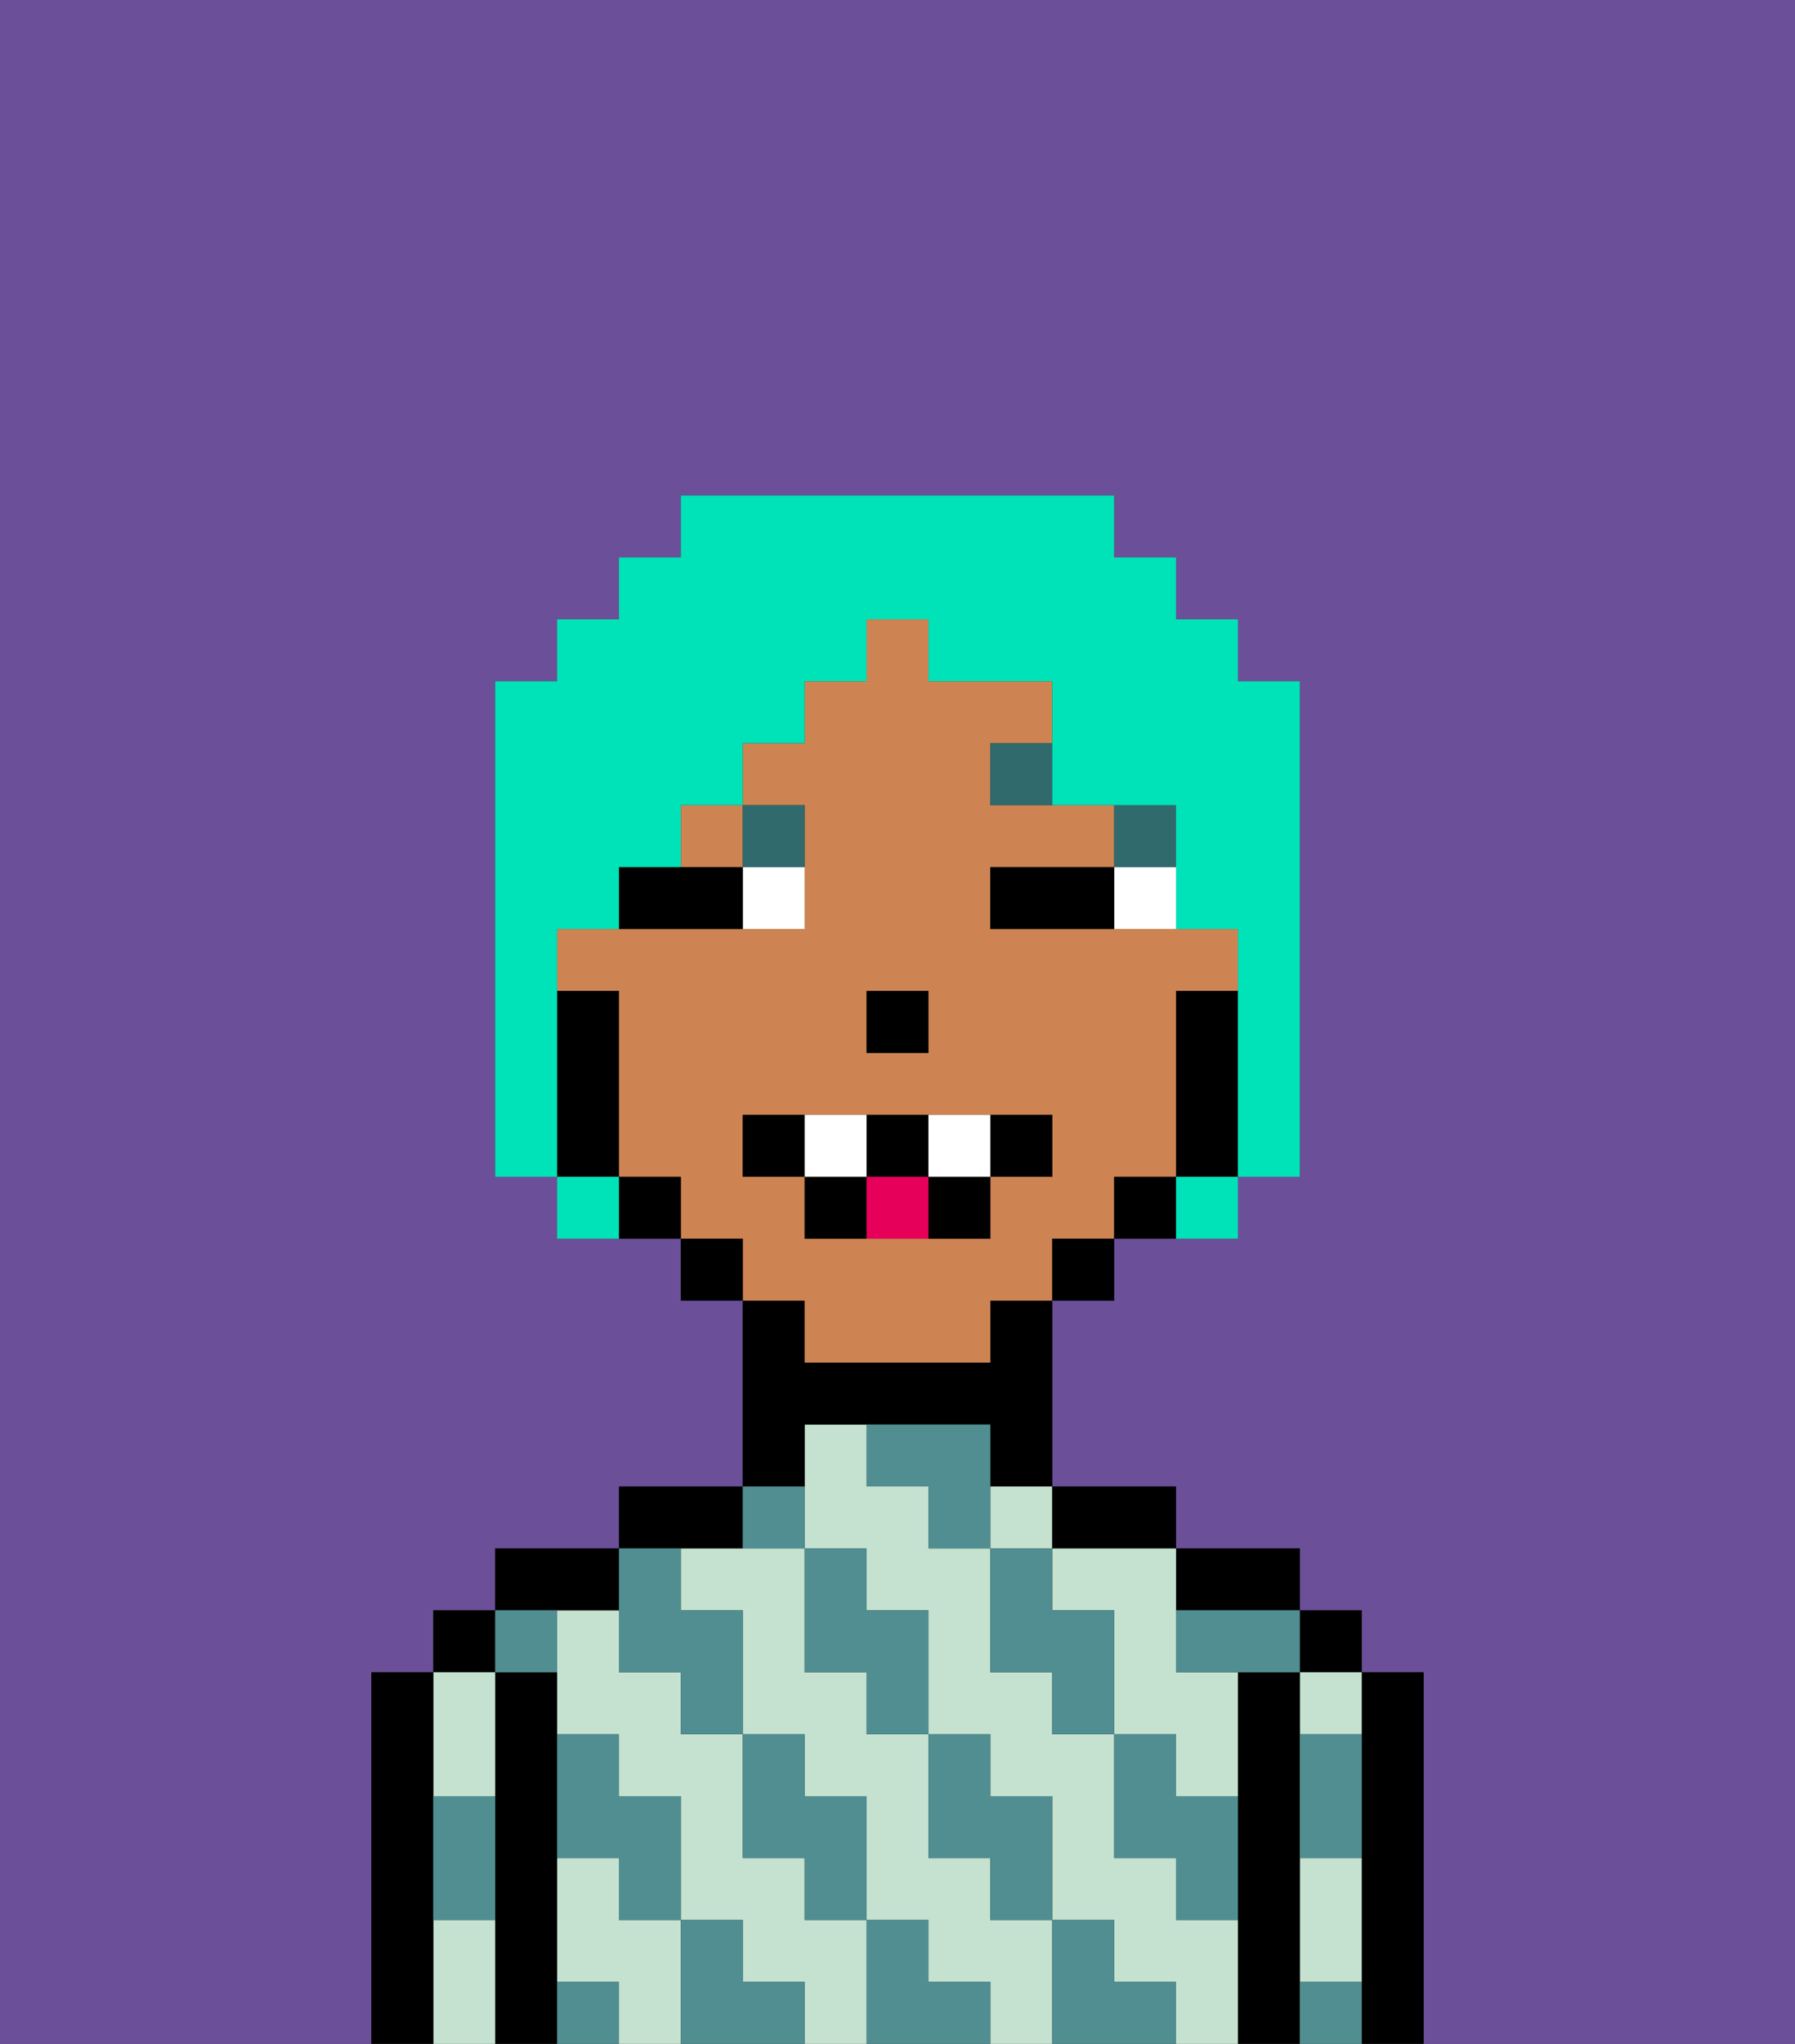 <svg xmlns="http://www.w3.org/2000/svg" viewBox="0 0 29 33"><rect x="0" y="0" width="29" height="33" fill="#333333" stroke="none"/><defs><style>polygon,rect,path{shape-rendering:crispedges;}.la235-1{fill:#6b4f99;}.la235-2{fill:#000000;}.la235-3{fill:#c5e2d0;}.la235-4{fill:#508e91;}.la235-5{fill:#ce8452;}.la235-6{fill:#ffffff;}.la235-7{fill:#316a6d;}.la235-8{fill:#e70059;}.la235-9{fill:#00e2b7;}</style></defs><path class="la235-1" d="M0,33H6V27H7V26H8V25h2V24h2V21H11V20H9V19H8V11H9V10h1V9h1V8h7V9h1v1h1v1h1v8H20v1H18v1H17v3h2v1h2v1h1v1h1v6h6V0H0Z"/><path class="la235-2" d="M23,27H22v6h1V27Z"/><rect class="la235-2" x="21" y="26" width="1" height="1"/><path class="la235-3" d="M21,28h1V27H21Z"/><path class="la235-3" d="M21,31v1h1V30H21Z"/><path class="la235-2" d="M21,31V27H20v6h1V31Z"/><path class="la235-2" d="M20,26h1V25H19v1Z"/><rect class="la235-3" x="16" y="24" width="1" height="1"/><path class="la235-3" d="M17,25v1h1v2h1v1h1V27H19V25H17Z"/><path class="la235-3" d="M16,31V30H15V28H14V27H13V25H11v1h1v2h1v1h1v2h1v1h1v1h1V31Z"/><path class="la235-3" d="M13,31V30H12V28H11V27H10V26H9v2h1v1h1v2h1v1h1v1h1V31Z"/><path class="la235-3" d="M10,31V30H9v2h1v1h1V31Z"/><path class="la235-3" d="M19,31V30H18V28H17V27H16V25H15V24H14V23H13v2h1v1h1v2h1v1h1v2h1v1h1v1h1V31Z"/><path class="la235-2" d="M18,25h1V24H17v1Z"/><path class="la235-2" d="M13,23h3v1h1V21H16v1H13V21H12v3h1Z"/><path class="la235-2" d="M12,25V24H10v1h2Z"/><path class="la235-2" d="M10,26V25H8v1h2Z"/><path class="la235-2" d="M9,31V27H8v6H9V31Z"/><rect class="la235-2" x="7" y="26" width="1" height="1"/><path class="la235-3" d="M7,31v2H8V31Z"/><path class="la235-3" d="M8,29V27H7v2Z"/><path class="la235-2" d="M7,30V27H6v6H7V30Z"/><path class="la235-4" d="M21,29v1h1V28H21Z"/><path class="la235-4" d="M21,32v1h1V32Z"/><path class="la235-4" d="M19,26v1h2V26H19Z"/><path class="la235-4" d="M19,28H18v2h1v1h1V29H19Z"/><path class="la235-4" d="M17,26V25H16v2h1v1h1V26Z"/><path class="la235-4" d="M18,32V31H17v2h2V32Z"/><path class="la235-4" d="M16,30v1h1V29H16V28H15v2Z"/><path class="la235-4" d="M16,23H14v1h1v1h1V23Z"/><path class="la235-4" d="M14,27v1h1V26H14V25H13v2Z"/><path class="la235-4" d="M15,32V31H14v2h2V32Z"/><path class="la235-4" d="M13,30v1h1V29H13V28H12v2Z"/><path class="la235-4" d="M13,25V24H12v1Z"/><path class="la235-4" d="M10,27h1v1h1V26H11V25H10v2Z"/><path class="la235-4" d="M12,32V31H11v2h2V32Z"/><path class="la235-4" d="M10,30v1h1V29H10V28H9v2Z"/><path class="la235-4" d="M9,32v1h1V32Z"/><path class="la235-4" d="M9,27V26H8v1Z"/><path class="la235-4" d="M7,30v1H8V29H7Z"/><path class="la235-5" d="M13,22h3V21h1V20h1V19h1V16h1V15H16V14h2V13H16V12h1V11H15V10H14v1H13v1H12v1h1v2H9v1h1v3h1v1h1v1h1Zm1-6h1v1H14Zm-2,3V18h5v1H16v1H13V19Z"/><rect class="la235-5" x="11" y="13" width="1" height="1"/><path class="la235-2" d="M20,16H19v3h1V16Z"/><path class="la235-2" d="M18,19v1h1V19Z"/><rect class="la235-2" x="17" y="20" width="1" height="1"/><rect class="la235-2" x="11" y="20" width="1" height="1"/><path class="la235-2" d="M10,19v1h1V19Z"/><path class="la235-2" d="M10,18V16H9v3h1Z"/><rect class="la235-2" x="14" y="16" width="1" height="1"/><path class="la235-6" d="M18,14v1h1V14Z"/><path class="la235-6" d="M12,15h1V14H12Z"/><path class="la235-2" d="M17,14H16v1h2V14Z"/><path class="la235-2" d="M11,14H10v1h2V14Z"/><rect class="la235-7" x="18" y="13" width="1" height="1"/><path class="la235-7" d="M16,12v1h1V12Z"/><path class="la235-7" d="M13,14V13H12v1Z"/><path class="la235-2" d="M13,18H12v1h1Z"/><path class="la235-2" d="M17,19V18H16v1Z"/><path class="la235-2" d="M15,20h1V19H15Z"/><path class="la235-2" d="M15,19V18H14v1Z"/><path class="la235-2" d="M13,19v1h1V19Z"/><path class="la235-6" d="M14,19V18H13v1Z"/><path class="la235-6" d="M16,19V18H15v1Z"/><path class="la235-8" d="M14,19v1h1V19Z"/><path class="la235-9" d="M9,16V15h1V14h1V13h1V12h1V11h1V10h1v1h2v2h2v2h1v4h1V11H20V10H19V9H18V8H11V9H10v1H9v1H8v8H9V16Z"/><path class="la235-9" d="M9,19v1h1V19Z"/><path class="la235-9" d="M19,20h1V19H19Z"/></svg>